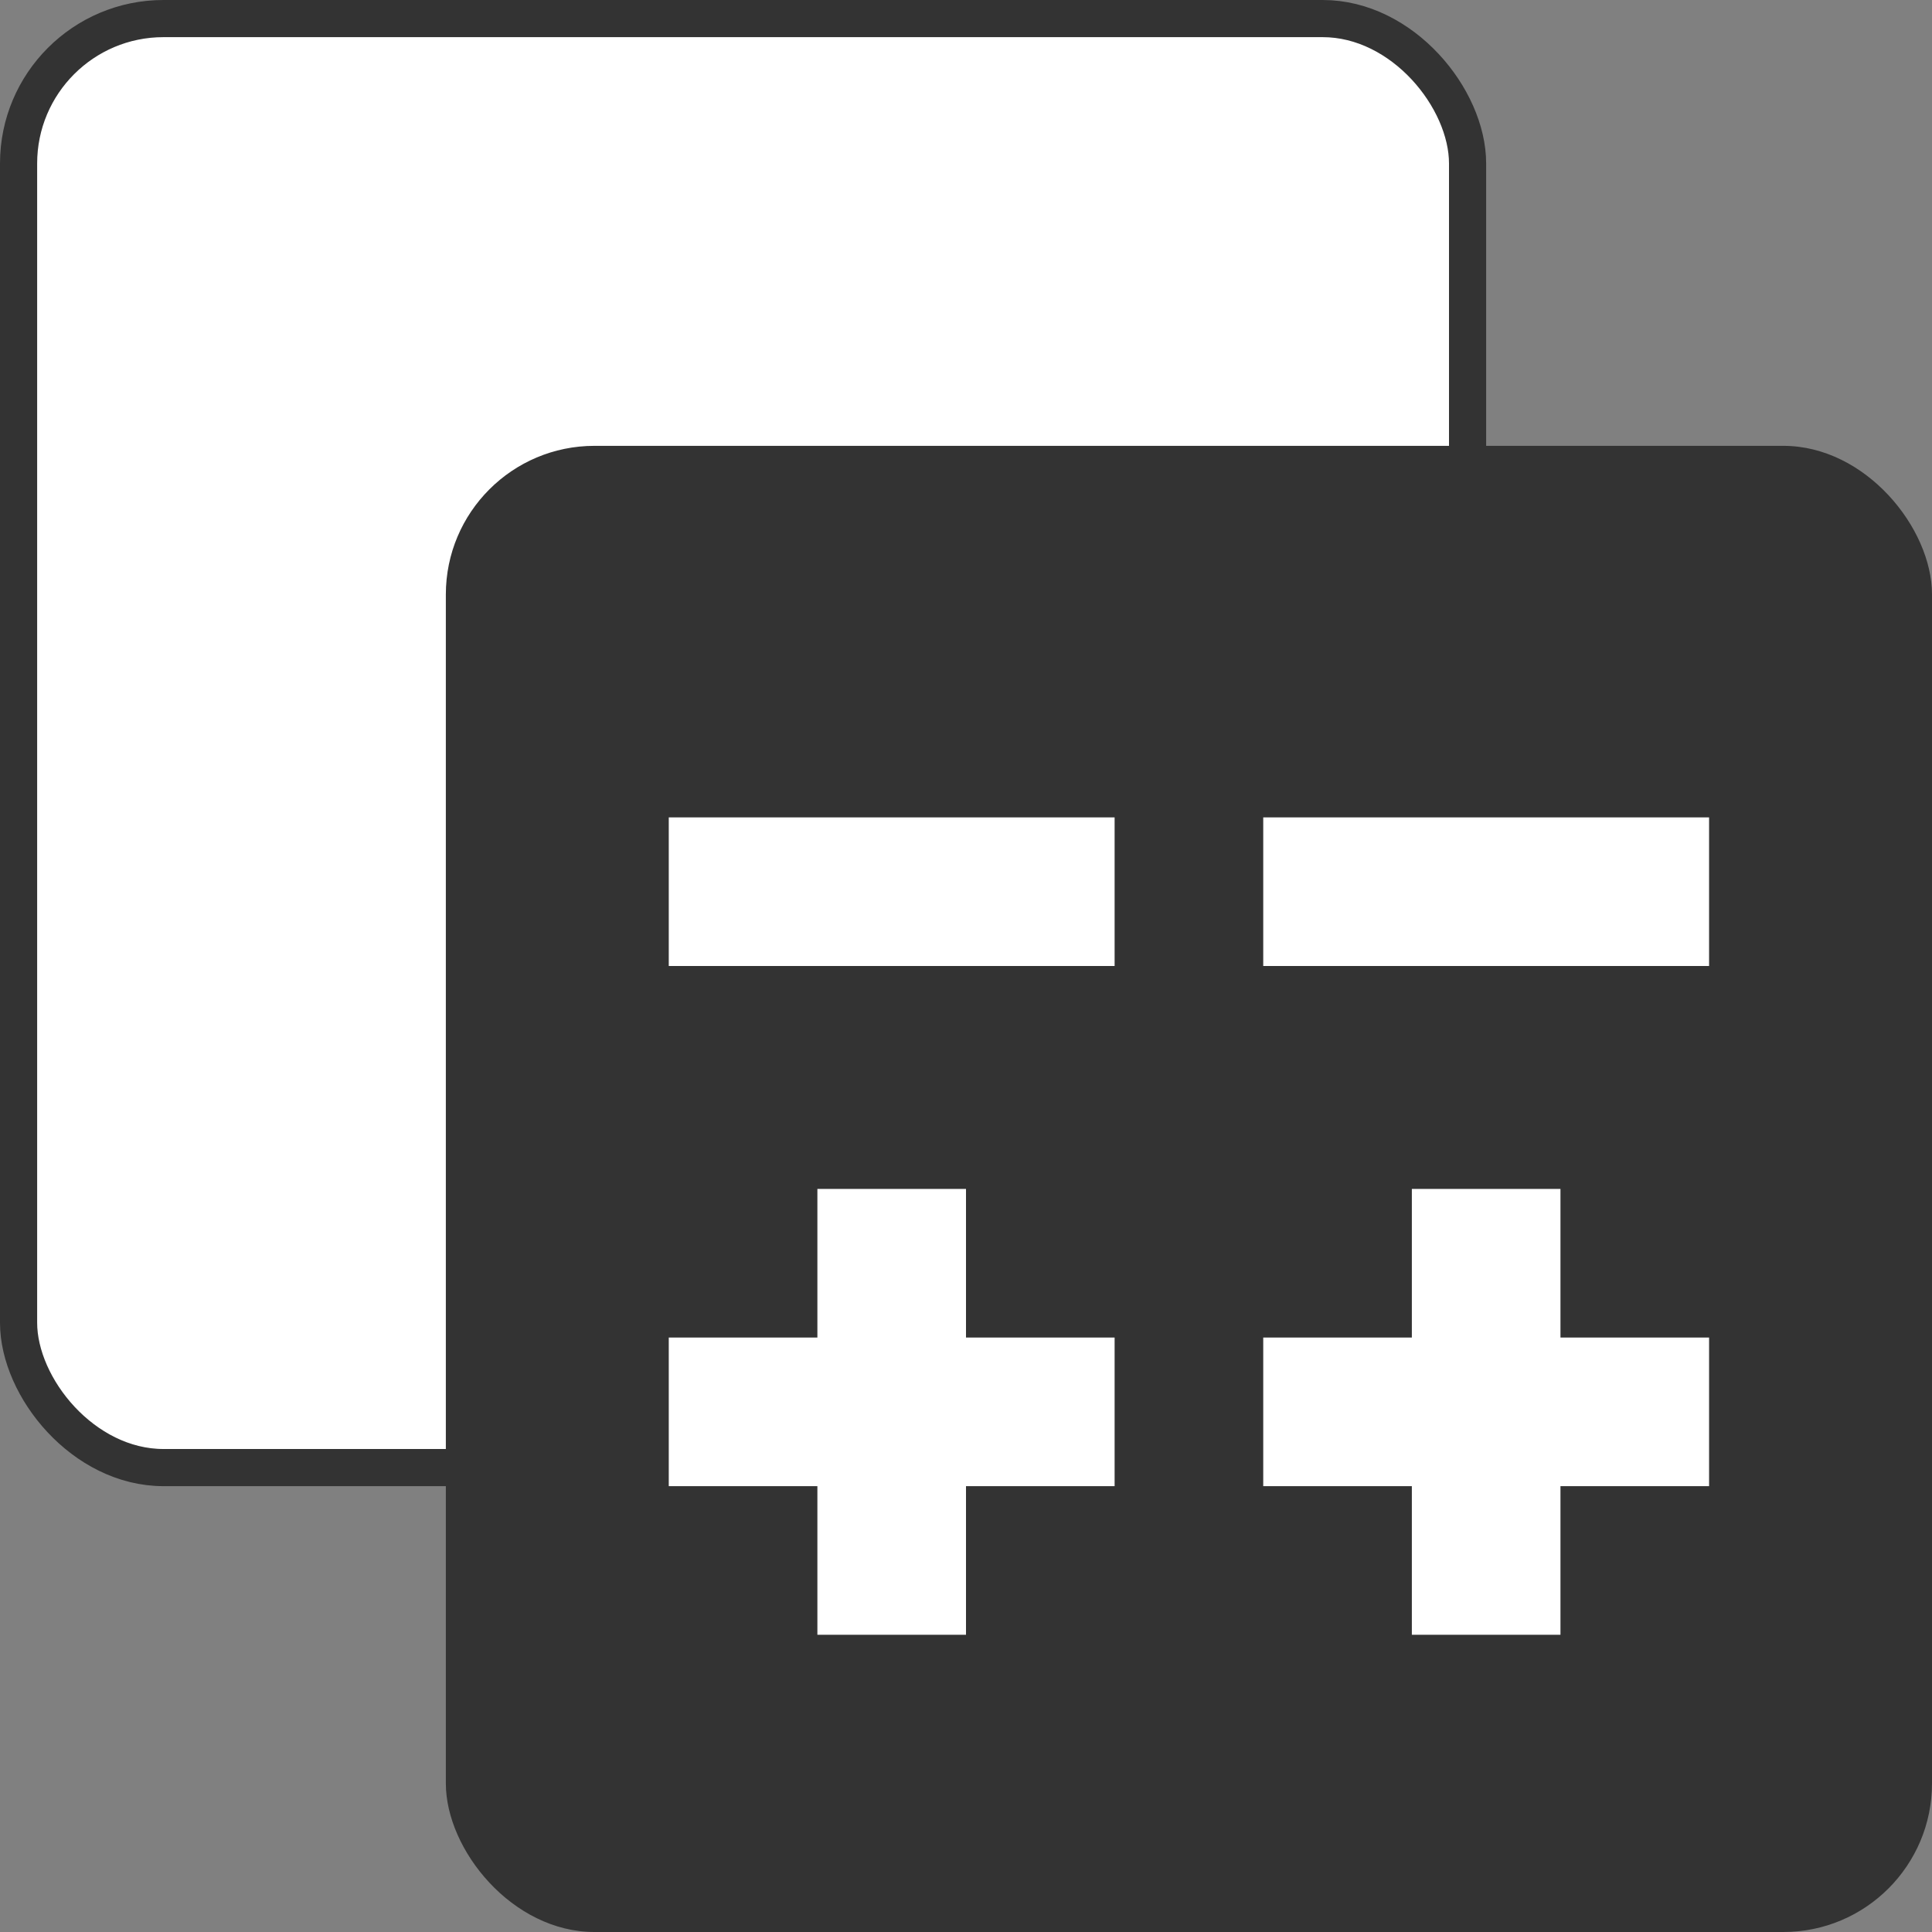 <?xml version="1.0" encoding="UTF-8" standalone="no"?>
<svg
   xmlns:dc="http://purl.org/dc/elements/1.1/"
   xmlns:cc="http://creativecommons.org/ns#"
   xmlns:rdf="http://www.w3.org/1999/02/22-rdf-syntax-ns#"
   xmlns:svg="http://www.w3.org/2000/svg"
   xmlns="http://www.w3.org/2000/svg"
   xmlns:sodipodi="http://sodipodi.sourceforge.net/DTD/sodipodi-0.dtd"
   xmlns:inkscape="http://www.inkscape.org/namespaces/inkscape"
   width="52"
   height="52"
   id="svg2"
   version="1.1"
   inkscape:version="0.91 r13725"
   sodipodi:docname="gerrit.svg"
   inkscape:export-filename="C:\wamp\www\papyrus\community\img\gerrit.png"
   inkscape:export-xdpi="110.76923"
   inkscape:export-ydpi="110.76923">
  <rect width="100%" height="100%" fill="#808080" stroke="none"/>
  <defs
     id="defs18" />
  <sodipodi:namedview
     pagecolor="#ffffff"
     bordercolor="#666666"
     borderopacity="1"
     objecttolerance="10"
     gridtolerance="10"
     guidetolerance="10"
     inkscape:pageopacity="0"
     inkscape:pageshadow="2"
     inkscape:window-width="766"
     inkscape:window-height="480"
     id="namedview16"
     showgrid="false"
     inkscape:zoom="2.2692308"
     inkscape:cx="-88.995409"
     inkscape:cy="100.40227"
     inkscape:window-x="422"
     inkscape:window-y="642"
     inkscape:window-maximized="0"
     inkscape:current-layer="svg2" />
  <rect
     ry="3.9"
     rx="3.9"
     height="39"
     width="39"
     y="0.5"
     x="0.5"
     id="rect4"
     style="fill:#ffffff;stroke:#333333;stroke-width:1" />
  <rect
     ry="4"
     rx="4"
     height="40"
     width="40"
     y="12"
     x="12"
     fill="#aaffaa"
     id="rect6"
     style="fill:#333333" />
  <path
     d="m18,22l12,0l0,4l-12,0l0,-4z"
     fill="#ff0000"
     id="path8"
     style="fill:#ffffff" />
  <path
     d="m34,22l12,0l0,4l-12,0l0,-4z"
     fill="#ff0000"
     id="path10"
     style="fill:#ffffff" />
  <path
     d="m18,36l4,0l0,-4l4,0l0,4l4,0l0,4l-4,0l0,4l-4,0l0,-4l-4,0l0,-4z"
     fill="#008000"
     id="path12"
     style="fill:#ffffff" />
  <path
     d="m34,36l4,0l0,-4l4,0l0,4l4,0l0,4l-4,0l0,4l-4,0l0,-4l-4,0l0,-4z"
     fill="#008000"
     id="path14"
     style="fill:#ffffff" />
</svg>
